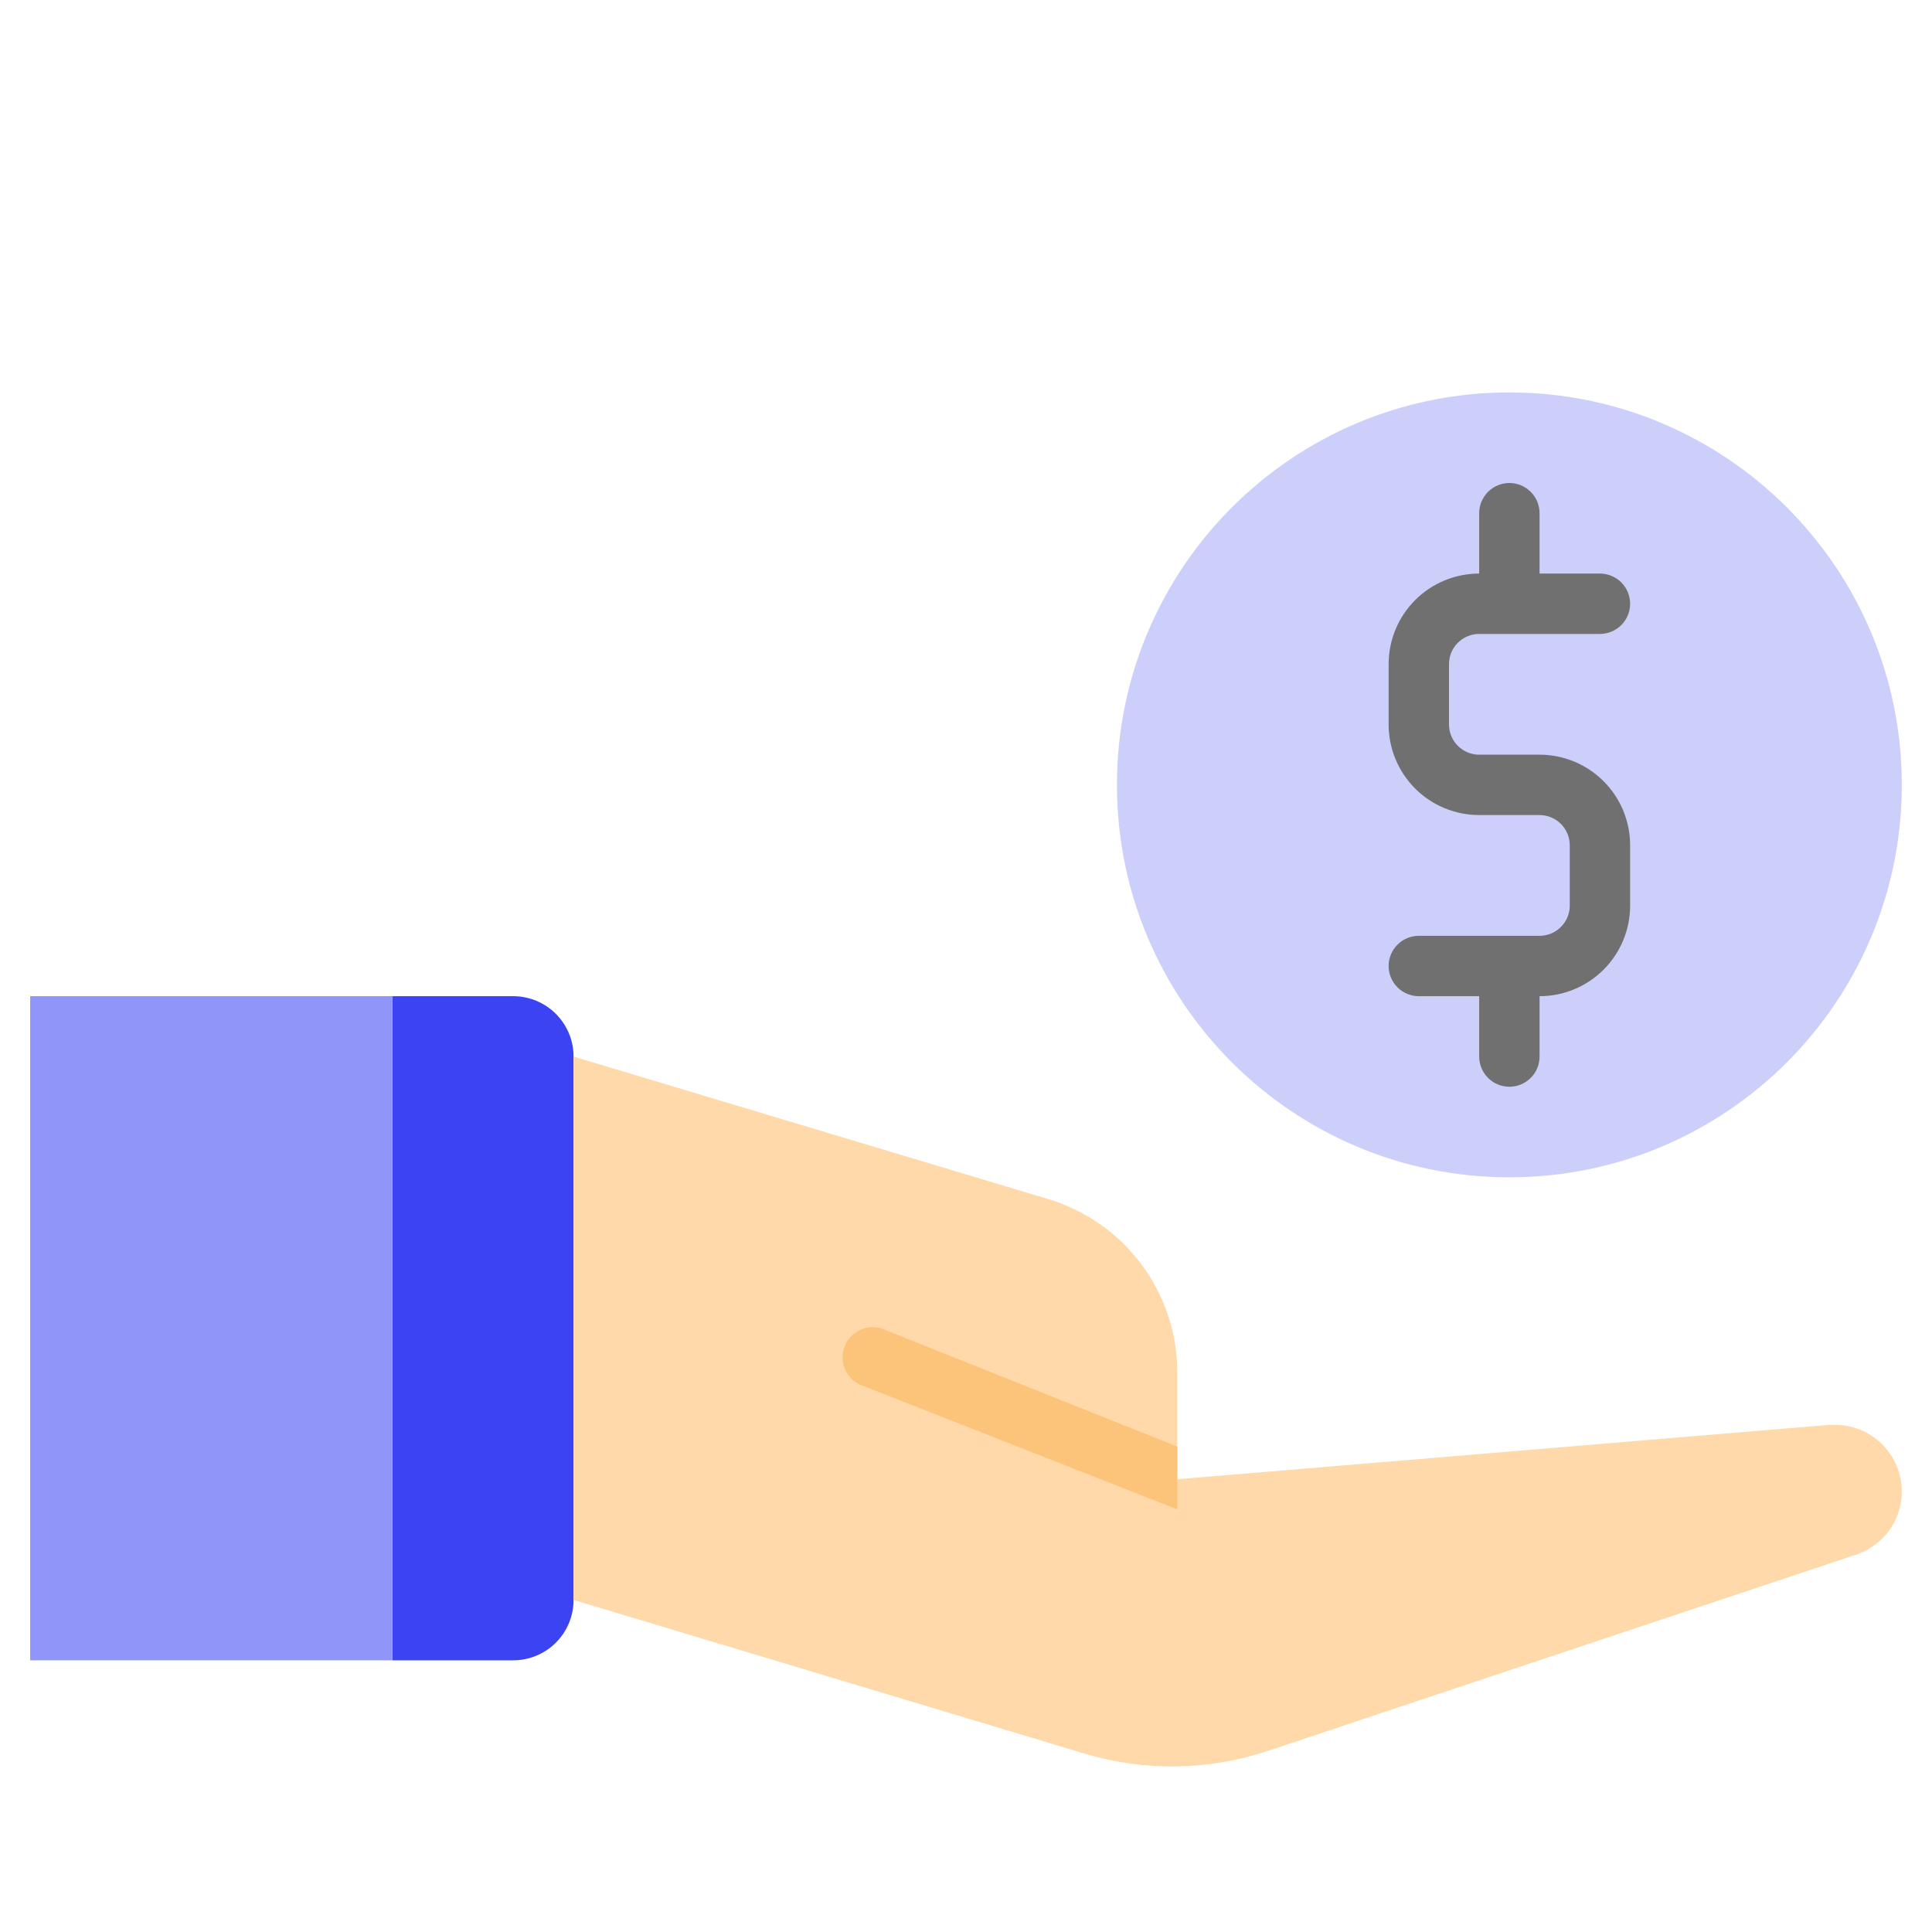 <svg width="72" height="72" viewBox="0 0 72 72" fill="none" xmlns="http://www.w3.org/2000/svg">
<path d="M56.25 43.875C64.327 43.875 70.875 37.327 70.875 29.25C70.875 21.173 64.327 14.625 56.25 14.625C48.173 14.625 41.625 21.173 41.625 29.25C41.625 37.327 48.173 43.875 56.25 43.875Z" fill="#3B43F2" fill-opacity="0.25"/>
<path d="M57.375 37.125H52.875C52.577 37.125 52.291 37.007 52.08 36.795C51.868 36.584 51.75 36.298 51.75 36C51.75 35.702 51.868 35.416 52.08 35.205C52.291 34.993 52.577 34.875 52.875 34.875H57.375C57.673 34.875 57.959 34.757 58.17 34.545C58.382 34.334 58.5 34.048 58.5 33.75V31.5C58.5 31.202 58.382 30.916 58.17 30.704C57.959 30.494 57.673 30.375 57.375 30.375H55.125C54.23 30.375 53.371 30.019 52.739 29.387C52.106 28.754 51.75 27.895 51.75 27V24.75C51.75 23.855 52.106 22.996 52.739 22.363C53.371 21.731 54.23 21.375 55.125 21.375H59.625C59.923 21.375 60.209 21.494 60.42 21.704C60.632 21.916 60.75 22.202 60.75 22.5C60.75 22.798 60.632 23.084 60.42 23.296C60.209 23.506 59.923 23.625 59.625 23.625H55.125C54.827 23.625 54.541 23.744 54.33 23.954C54.118 24.166 54 24.452 54 24.75V27C54 27.298 54.118 27.584 54.33 27.796C54.541 28.006 54.827 28.125 55.125 28.125H57.375C58.27 28.125 59.129 28.481 59.761 29.113C60.394 29.746 60.75 30.605 60.75 31.5V33.75C60.75 34.645 60.394 35.504 59.761 36.136C59.129 36.769 58.27 37.125 57.375 37.125Z" fill="#707070"/>
<path d="M56.25 22.5C55.952 22.5 55.666 22.381 55.455 22.171C55.243 21.959 55.125 21.673 55.125 21.375V19.125C55.125 18.827 55.243 18.541 55.455 18.329C55.666 18.119 55.952 18 56.25 18C56.548 18 56.834 18.119 57.045 18.329C57.257 18.541 57.375 18.827 57.375 19.125V21.375C57.375 21.673 57.257 21.959 57.045 22.171C56.834 22.381 56.548 22.5 56.25 22.5ZM56.25 40.5C55.952 40.5 55.666 40.382 55.455 40.17C55.243 39.959 55.125 39.673 55.125 39.375V37.125C55.125 36.827 55.243 36.541 55.455 36.33C55.666 36.118 55.952 36 56.25 36C56.548 36 56.834 36.118 57.045 36.33C57.257 36.541 57.375 36.827 57.375 37.125V39.375C57.375 39.673 57.257 39.959 57.045 40.17C56.834 40.382 56.548 40.5 56.25 40.5Z" fill="#707070"/>
<path d="M19.125 61.875H14.625V37.125H19.125C19.722 37.125 20.294 37.362 20.716 37.784C21.138 38.206 21.375 38.778 21.375 39.375V59.625C21.375 60.222 21.138 60.794 20.716 61.216C20.294 61.638 19.722 61.875 19.125 61.875Z" fill="#3B43F2"/>
<path d="M70.875 55.575C70.877 56.099 70.712 56.61 70.405 57.035C70.098 57.459 69.663 57.776 69.165 57.938L47.25 65.25C45.05 65.984 42.678 66.023 40.455 65.362L21.375 59.625V39.375L39.06 44.685C40.45 45.101 41.669 45.954 42.536 47.117C43.404 48.28 43.873 49.692 43.875 51.142V55.125L44.977 55.035L68.175 53.1H68.377C68.704 53.099 69.028 53.161 69.33 53.285C69.632 53.408 69.907 53.59 70.139 53.82C70.371 54.05 70.555 54.323 70.681 54.624C70.808 54.925 70.874 55.248 70.875 55.575Z" fill="#FFD9AA"/>
<path d="M43.875 56.25L32.198 51.66C32.048 51.615 31.909 51.538 31.79 51.435C31.671 51.333 31.575 51.207 31.508 51.065C31.441 50.923 31.405 50.769 31.401 50.612C31.397 50.456 31.426 50.3 31.486 50.155C31.546 50.01 31.635 49.879 31.748 49.77C31.862 49.662 31.997 49.579 32.144 49.526C32.292 49.472 32.449 49.451 32.605 49.462C32.762 49.473 32.914 49.517 33.053 49.59L43.875 53.91V56.25Z" fill="#FCC37A"/>
<path d="M14.625 37.125H1.125V61.875H14.625V37.125Z" fill="#9095F9"/>
</svg>
